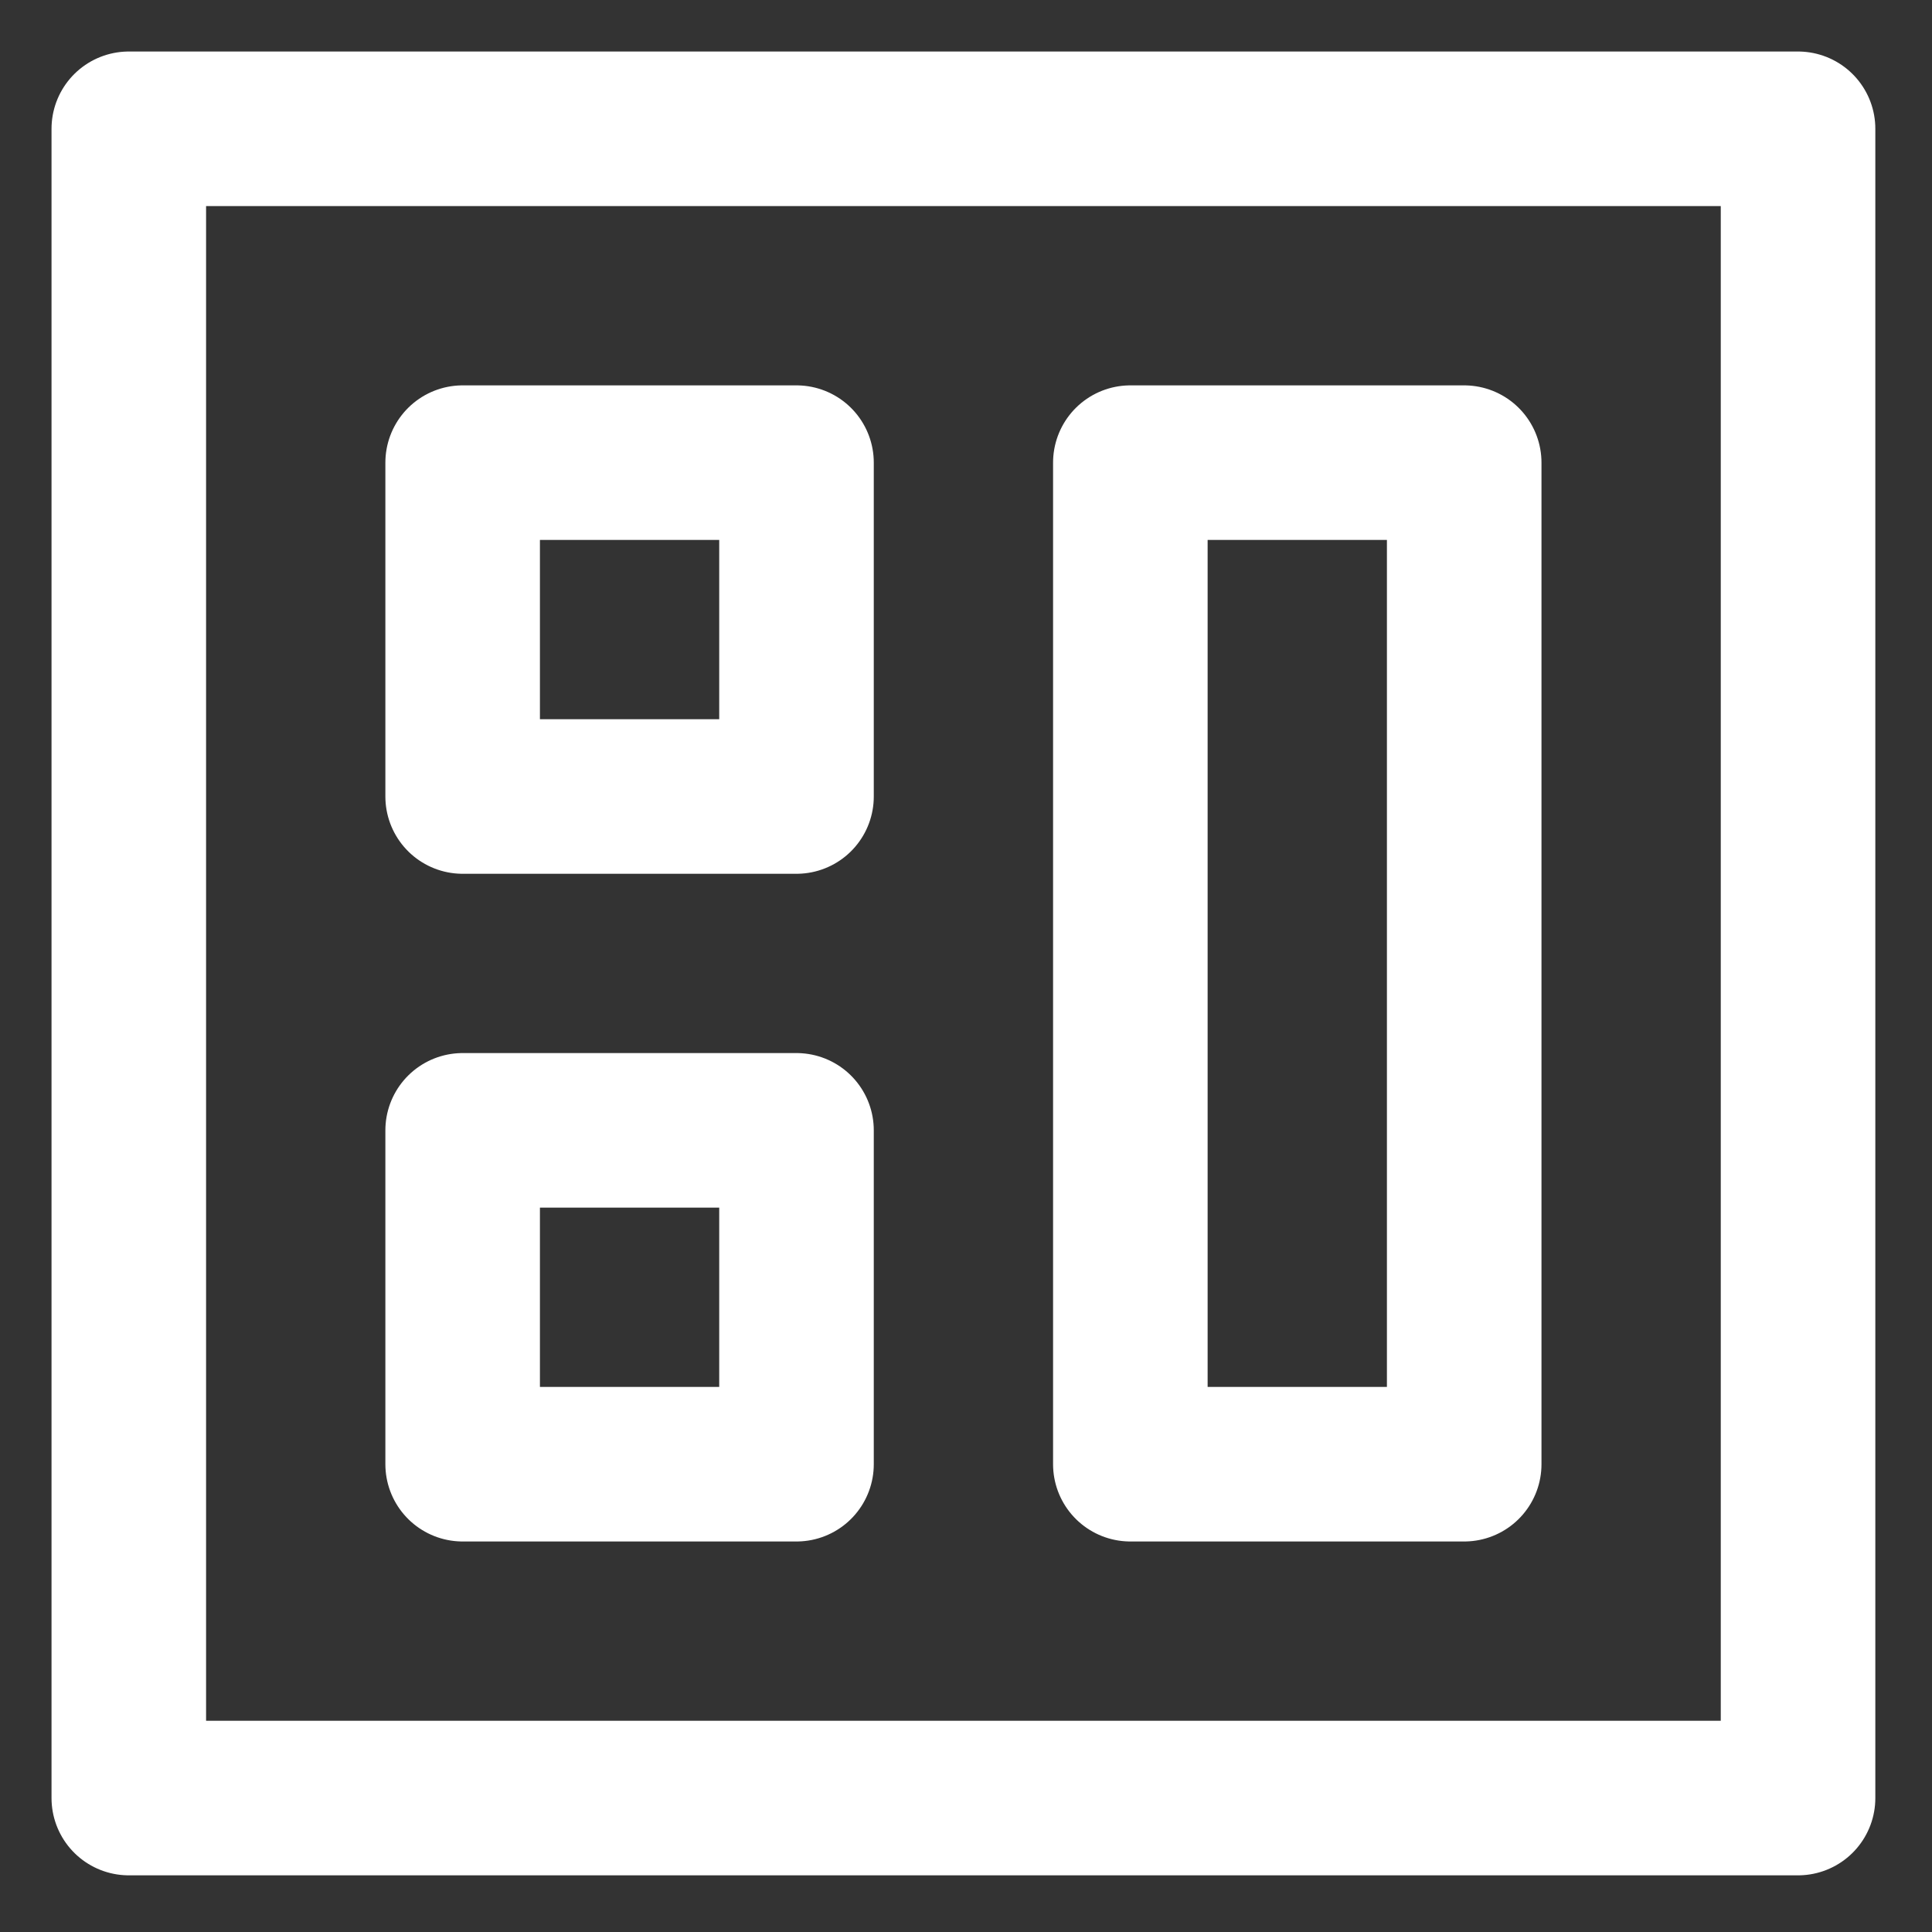 <svg xmlns="http://www.w3.org/2000/svg" width="15" height="15" viewBox="0 0 15 15">
    <rect x="0" y="0" width="15" height="15" fill="#333333" stroke="none"/>
    <g fill="none" fill-rule="evenodd" stroke="#FFF" stroke-linecap="round" stroke-linejoin="round" stroke-width="1.2">
        <path d="M1 1h12.96v12.96H1z"/>
        <path d="M3.592 3.592h2.592v2.592H3.592zM3.592 8.776h2.592v2.592H3.592zM8.776 3.592h2.592v7.776H8.776z"/>
    </g>
</svg>

